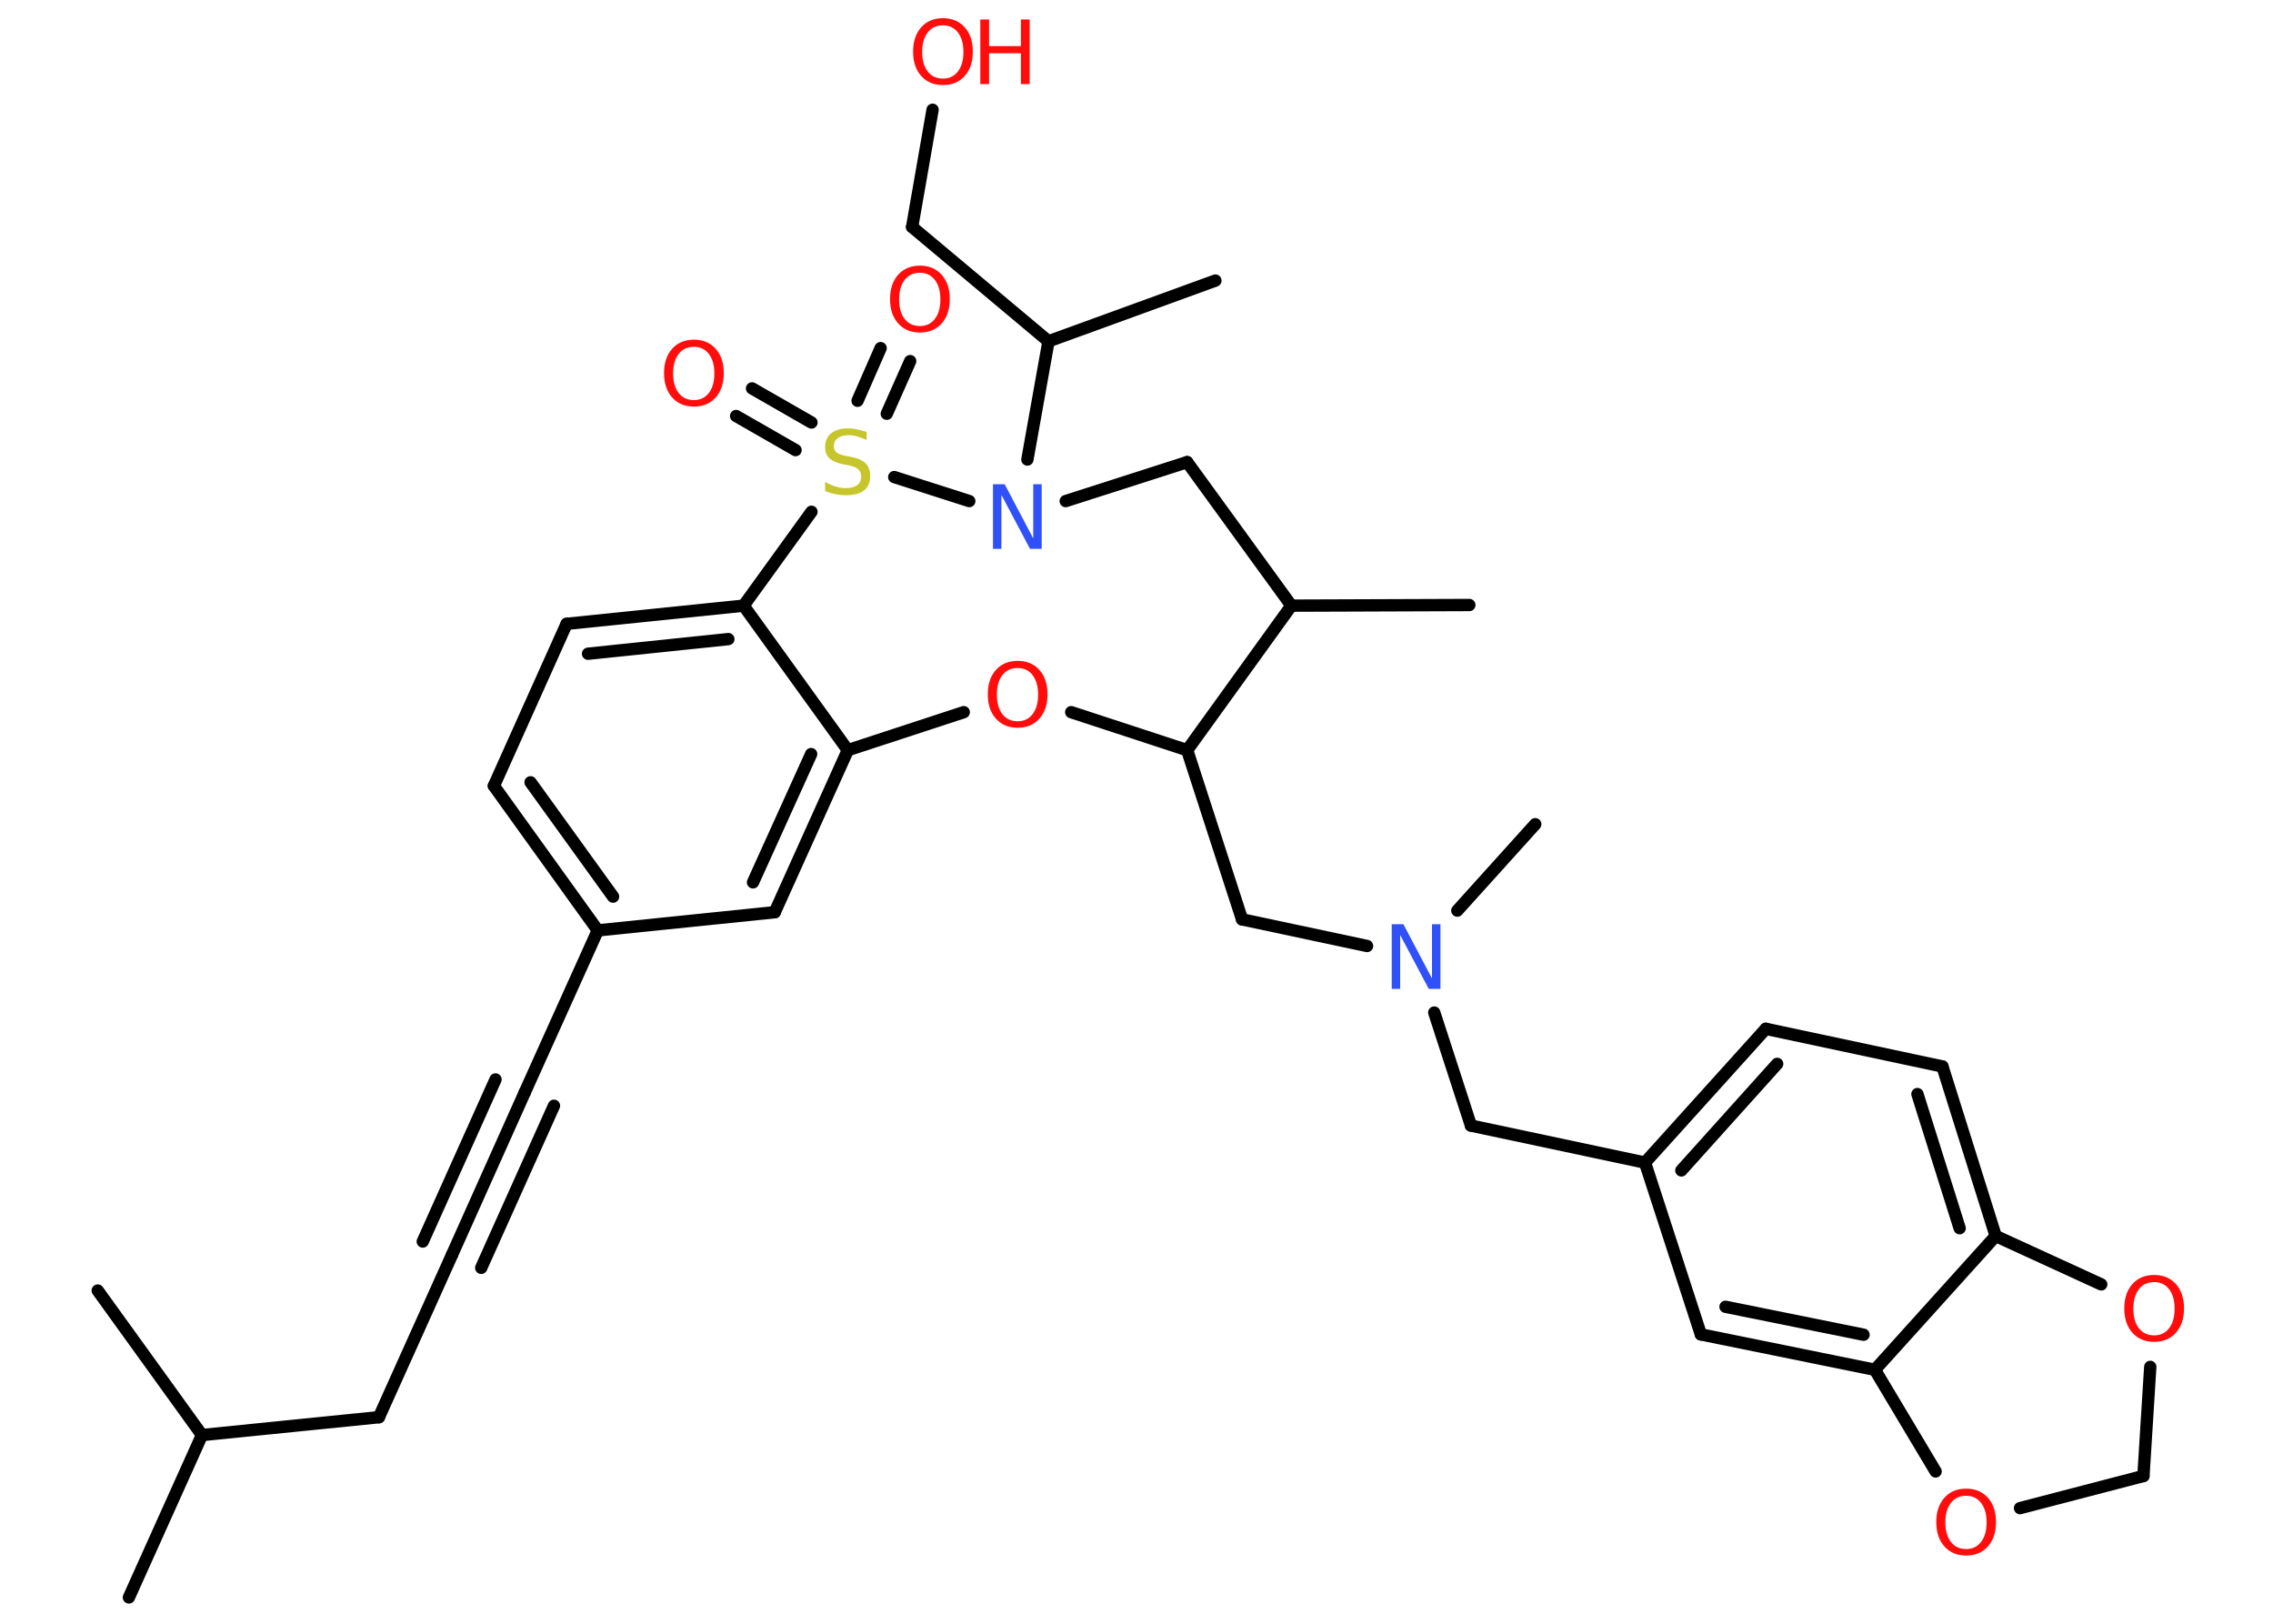 <?xml version='1.0' encoding='UTF-8'?>
<!DOCTYPE svg PUBLIC "-//W3C//DTD SVG 1.1//EN" "http://www.w3.org/Graphics/SVG/1.1/DTD/svg11.dtd">
<svg version='1.2' xmlns='http://www.w3.org/2000/svg' xmlns:xlink='http://www.w3.org/1999/xlink' width='70.0mm' height='50.0mm' viewBox='0 0 70.0 50.0'>
  <desc>Generated by the Chemistry Development Kit (http://github.com/cdk)</desc>
  <g stroke-linecap='round' stroke-linejoin='round' stroke='#000000' stroke-width='.38' fill='#FF0D0D'>
    <rect x='.0' y='.0' width='70.0' height='50.0' fill='#FFFFFF' stroke='none'/>
    <g id='mol1' class='mol'>
      <line id='mol1bnd1' class='bond' x1='3.97' y1='49.19' x2='6.22' y2='44.19'/>
      <line id='mol1bnd2' class='bond' x1='6.22' y1='44.19' x2='3.01' y2='39.74'/>
      <line id='mol1bnd3' class='bond' x1='6.22' y1='44.19' x2='11.67' y2='43.64'/>
      <line id='mol1bnd4' class='bond' x1='11.67' y1='43.64' x2='13.92' y2='38.64'/>
      <g id='mol1bnd5' class='bond'>
        <line x1='13.92' y1='38.64' x2='16.16' y2='33.64'/>
        <line x1='13.02' y1='38.23' x2='15.26' y2='33.24'/>
        <line x1='14.82' y1='39.04' x2='17.06' y2='34.05'/>
      </g>
      <line id='mol1bnd6' class='bond' x1='16.16' y1='33.64' x2='18.41' y2='28.65'/>
      <g id='mol1bnd7' class='bond'>
        <line x1='15.21' y1='24.2' x2='18.41' y2='28.65'/>
        <line x1='16.34' y1='24.09' x2='18.88' y2='27.61'/>
      </g>
      <line id='mol1bnd8' class='bond' x1='15.21' y1='24.2' x2='17.45' y2='19.21'/>
      <g id='mol1bnd9' class='bond'>
        <line x1='22.9' y1='18.65' x2='17.45' y2='19.21'/>
        <line x1='22.43' y1='19.68' x2='18.11' y2='20.13'/>
      </g>
      <line id='mol1bnd10' class='bond' x1='22.9' y1='18.65' x2='26.11' y2='23.1'/>
      <g id='mol1bnd11' class='bond'>
        <line x1='23.86' y1='28.09' x2='26.11' y2='23.1'/>
        <line x1='23.19' y1='27.17' x2='24.98' y2='23.22'/>
      </g>
      <line id='mol1bnd12' class='bond' x1='18.41' y1='28.65' x2='23.86' y2='28.09'/>
      <line id='mol1bnd13' class='bond' x1='26.11' y1='23.1' x2='29.68' y2='21.93'/>
      <line id='mol1bnd14' class='bond' x1='32.99' y1='21.93' x2='36.56' y2='23.1'/>
      <line id='mol1bnd15' class='bond' x1='36.56' y1='23.1' x2='38.25' y2='28.31'/>
      <line id='mol1bnd16' class='bond' x1='38.25' y1='28.31' x2='42.1' y2='29.13'/>
      <line id='mol1bnd17' class='bond' x1='44.88' y1='28.04' x2='47.28' y2='25.38'/>
      <line id='mol1bnd18' class='bond' x1='44.17' y1='31.18' x2='45.3' y2='34.66'/>
      <line id='mol1bnd19' class='bond' x1='45.3' y1='34.66' x2='50.66' y2='35.8'/>
      <g id='mol1bnd20' class='bond'>
        <line x1='54.38' y1='31.68' x2='50.66' y2='35.8'/>
        <line x1='54.73' y1='32.76' x2='51.78' y2='36.04'/>
      </g>
      <line id='mol1bnd21' class='bond' x1='54.38' y1='31.68' x2='59.82' y2='32.84'/>
      <g id='mol1bnd22' class='bond'>
        <line x1='61.46' y1='38.06' x2='59.82' y2='32.84'/>
        <line x1='60.35' y1='37.82' x2='59.05' y2='33.69'/>
      </g>
      <line id='mol1bnd23' class='bond' x1='61.46' y1='38.06' x2='57.74' y2='42.18'/>
      <g id='mol1bnd24' class='bond'>
        <line x1='52.38' y1='41.09' x2='57.74' y2='42.18'/>
        <line x1='53.14' y1='40.24' x2='57.39' y2='41.1'/>
      </g>
      <line id='mol1bnd25' class='bond' x1='50.66' y1='35.8' x2='52.38' y2='41.09'/>
      <line id='mol1bnd26' class='bond' x1='57.74' y1='42.18' x2='59.61' y2='45.31'/>
      <line id='mol1bnd27' class='bond' x1='62.21' y1='46.44' x2='66.01' y2='45.45'/>
      <line id='mol1bnd28' class='bond' x1='66.01' y1='45.45' x2='66.22' y2='42.09'/>
      <line id='mol1bnd29' class='bond' x1='61.46' y1='38.06' x2='64.71' y2='39.55'/>
      <line id='mol1bnd30' class='bond' x1='36.56' y1='23.1' x2='39.77' y2='18.65'/>
      <line id='mol1bnd31' class='bond' x1='39.77' y1='18.65' x2='45.25' y2='18.63'/>
      <line id='mol1bnd32' class='bond' x1='39.77' y1='18.65' x2='36.56' y2='14.23'/>
      <line id='mol1bnd33' class='bond' x1='36.56' y1='14.23' x2='32.82' y2='15.43'/>
      <line id='mol1bnd34' class='bond' x1='31.64' y1='14.15' x2='32.29' y2='10.51'/>
      <line id='mol1bnd35' class='bond' x1='32.29' y1='10.51' x2='37.43' y2='8.64'/>
      <line id='mol1bnd36' class='bond' x1='32.29' y1='10.51' x2='28.09' y2='6.99'/>
      <line id='mol1bnd37' class='bond' x1='28.09' y1='6.99' x2='28.72' y2='3.38'/>
      <line id='mol1bnd38' class='bond' x1='29.85' y1='15.43' x2='27.54' y2='14.69'/>
      <line id='mol1bnd39' class='bond' x1='22.9' y1='18.65' x2='24.99' y2='15.76'/>
      <g id='mol1bnd40' class='bond'>
        <line x1='26.41' y1='12.34' x2='27.12' y2='10.72'/>
        <line x1='27.31' y1='12.74' x2='28.03' y2='11.12'/>
      </g>
      <g id='mol1bnd41' class='bond'>
        <line x1='24.5' y1='13.86' x2='22.67' y2='12.81'/>
        <line x1='24.99' y1='13.01' x2='23.16' y2='11.96'/>
      </g>
      <path id='mol1atm13' class='atom' d='M31.34 20.57q-.3 .0 -.47 .22q-.17 .22 -.17 .6q.0 .38 .17 .6q.17 .22 .47 .22q.29 .0 .46 -.22q.17 -.22 .17 -.6q.0 -.38 -.17 -.6q-.17 -.22 -.46 -.22zM31.34 20.35q.42 .0 .67 .28q.25 .28 .25 .75q.0 .47 -.25 .75q-.25 .28 -.67 .28q-.42 .0 -.67 -.28q-.25 -.28 -.25 -.75q.0 -.47 .25 -.75q.25 -.28 .67 -.28z' stroke='none'/>
      <path id='mol1atm16' class='atom' d='M42.86 28.46h.36l.88 1.67v-1.67h.26v1.99h-.36l-.88 -1.66v1.66h-.26v-1.99z' stroke='none' fill='#3050F8'/>
      <path id='mol1atm25' class='atom' d='M60.55 46.06q-.3 .0 -.47 .22q-.17 .22 -.17 .6q.0 .38 .17 .6q.17 .22 .47 .22q.29 .0 .46 -.22q.17 -.22 .17 -.6q.0 -.38 -.17 -.6q-.17 -.22 -.46 -.22zM60.55 45.84q.42 .0 .67 .28q.25 .28 .25 .75q.0 .47 -.25 .75q-.25 .28 -.67 .28q-.42 .0 -.67 -.28q-.25 -.28 -.25 -.75q.0 -.47 .25 -.75q.25 -.28 .67 -.28z' stroke='none'/>
      <path id='mol1atm27' class='atom' d='M66.34 39.48q-.3 .0 -.47 .22q-.17 .22 -.17 .6q.0 .38 .17 .6q.17 .22 .47 .22q.29 .0 .46 -.22q.17 -.22 .17 -.6q.0 -.38 -.17 -.6q-.17 -.22 -.46 -.22zM66.34 39.26q.42 .0 .67 .28q.25 .28 .25 .75q.0 .47 -.25 .75q-.25 .28 -.67 .28q-.42 .0 -.67 -.28q-.25 -.28 -.25 -.75q.0 -.47 .25 -.75q.25 -.28 .67 -.28z' stroke='none'/>
      <path id='mol1atm31' class='atom' d='M30.58 14.91h.36l.88 1.67v-1.67h.26v1.99h-.36l-.88 -1.66v1.66h-.26v-1.99z' stroke='none' fill='#3050F8'/>
      <g id='mol1atm35' class='atom'>
        <path d='M29.04 .78q-.3 .0 -.47 .22q-.17 .22 -.17 .6q.0 .38 .17 .6q.17 .22 .47 .22q.29 .0 .46 -.22q.17 -.22 .17 -.6q.0 -.38 -.17 -.6q-.17 -.22 -.46 -.22zM29.04 .56q.42 .0 .67 .28q.25 .28 .25 .75q.0 .47 -.25 .75q-.25 .28 -.67 .28q-.42 .0 -.67 -.28q-.25 -.28 -.25 -.75q.0 -.47 .25 -.75q.25 -.28 .67 -.28z' stroke='none'/>
        <path d='M30.19 .6h.27v.82h.98v-.82h.27v1.99h-.27v-.95h-.98v.95h-.27v-1.99z' stroke='none'/>
      </g>
      <path id='mol1atm36' class='atom' d='M26.69 13.29v.26q-.15 -.07 -.29 -.11q-.14 -.04 -.26 -.04q-.22 .0 -.34 .09q-.12 .09 -.12 .24q.0 .13 .08 .2q.08 .07 .3 .11l.16 .03q.3 .06 .44 .2q.14 .14 .14 .39q.0 .29 -.19 .44q-.19 .15 -.57 .15q-.14 .0 -.3 -.03q-.16 -.03 -.33 -.1v-.28q.16 .09 .32 .14q.16 .05 .31 .05q.23 .0 .36 -.09q.12 -.09 .12 -.26q.0 -.15 -.09 -.23q-.09 -.08 -.29 -.12l-.16 -.03q-.3 -.06 -.44 -.19q-.13 -.13 -.13 -.35q.0 -.27 .19 -.42q.19 -.15 .51 -.15q.14 .0 .28 .03q.15 .03 .3 .08z' stroke='none' fill='#C6C62C'/>
      <path id='mol1atm37' class='atom' d='M28.33 8.4q-.3 .0 -.47 .22q-.17 .22 -.17 .6q.0 .38 .17 .6q.17 .22 .47 .22q.29 .0 .46 -.22q.17 -.22 .17 -.6q.0 -.38 -.17 -.6q-.17 -.22 -.46 -.22zM28.33 8.18q.42 .0 .67 .28q.25 .28 .25 .75q.0 .47 -.25 .75q-.25 .28 -.67 .28q-.42 .0 -.67 -.28q-.25 -.28 -.25 -.75q.0 -.47 .25 -.75q.25 -.28 .67 -.28z' stroke='none'/>
      <path id='mol1atm38' class='atom' d='M21.37 10.68q-.3 .0 -.47 .22q-.17 .22 -.17 .6q.0 .38 .17 .6q.17 .22 .47 .22q.29 .0 .46 -.22q.17 -.22 .17 -.6q.0 -.38 -.17 -.6q-.17 -.22 -.46 -.22zM21.37 10.46q.42 .0 .67 .28q.25 .28 .25 .75q.0 .47 -.25 .75q-.25 .28 -.67 .28q-.42 .0 -.67 -.28q-.25 -.28 -.25 -.75q.0 -.47 .25 -.75q.25 -.28 .67 -.28z' stroke='none'/>
    </g>
  </g>
</svg>
